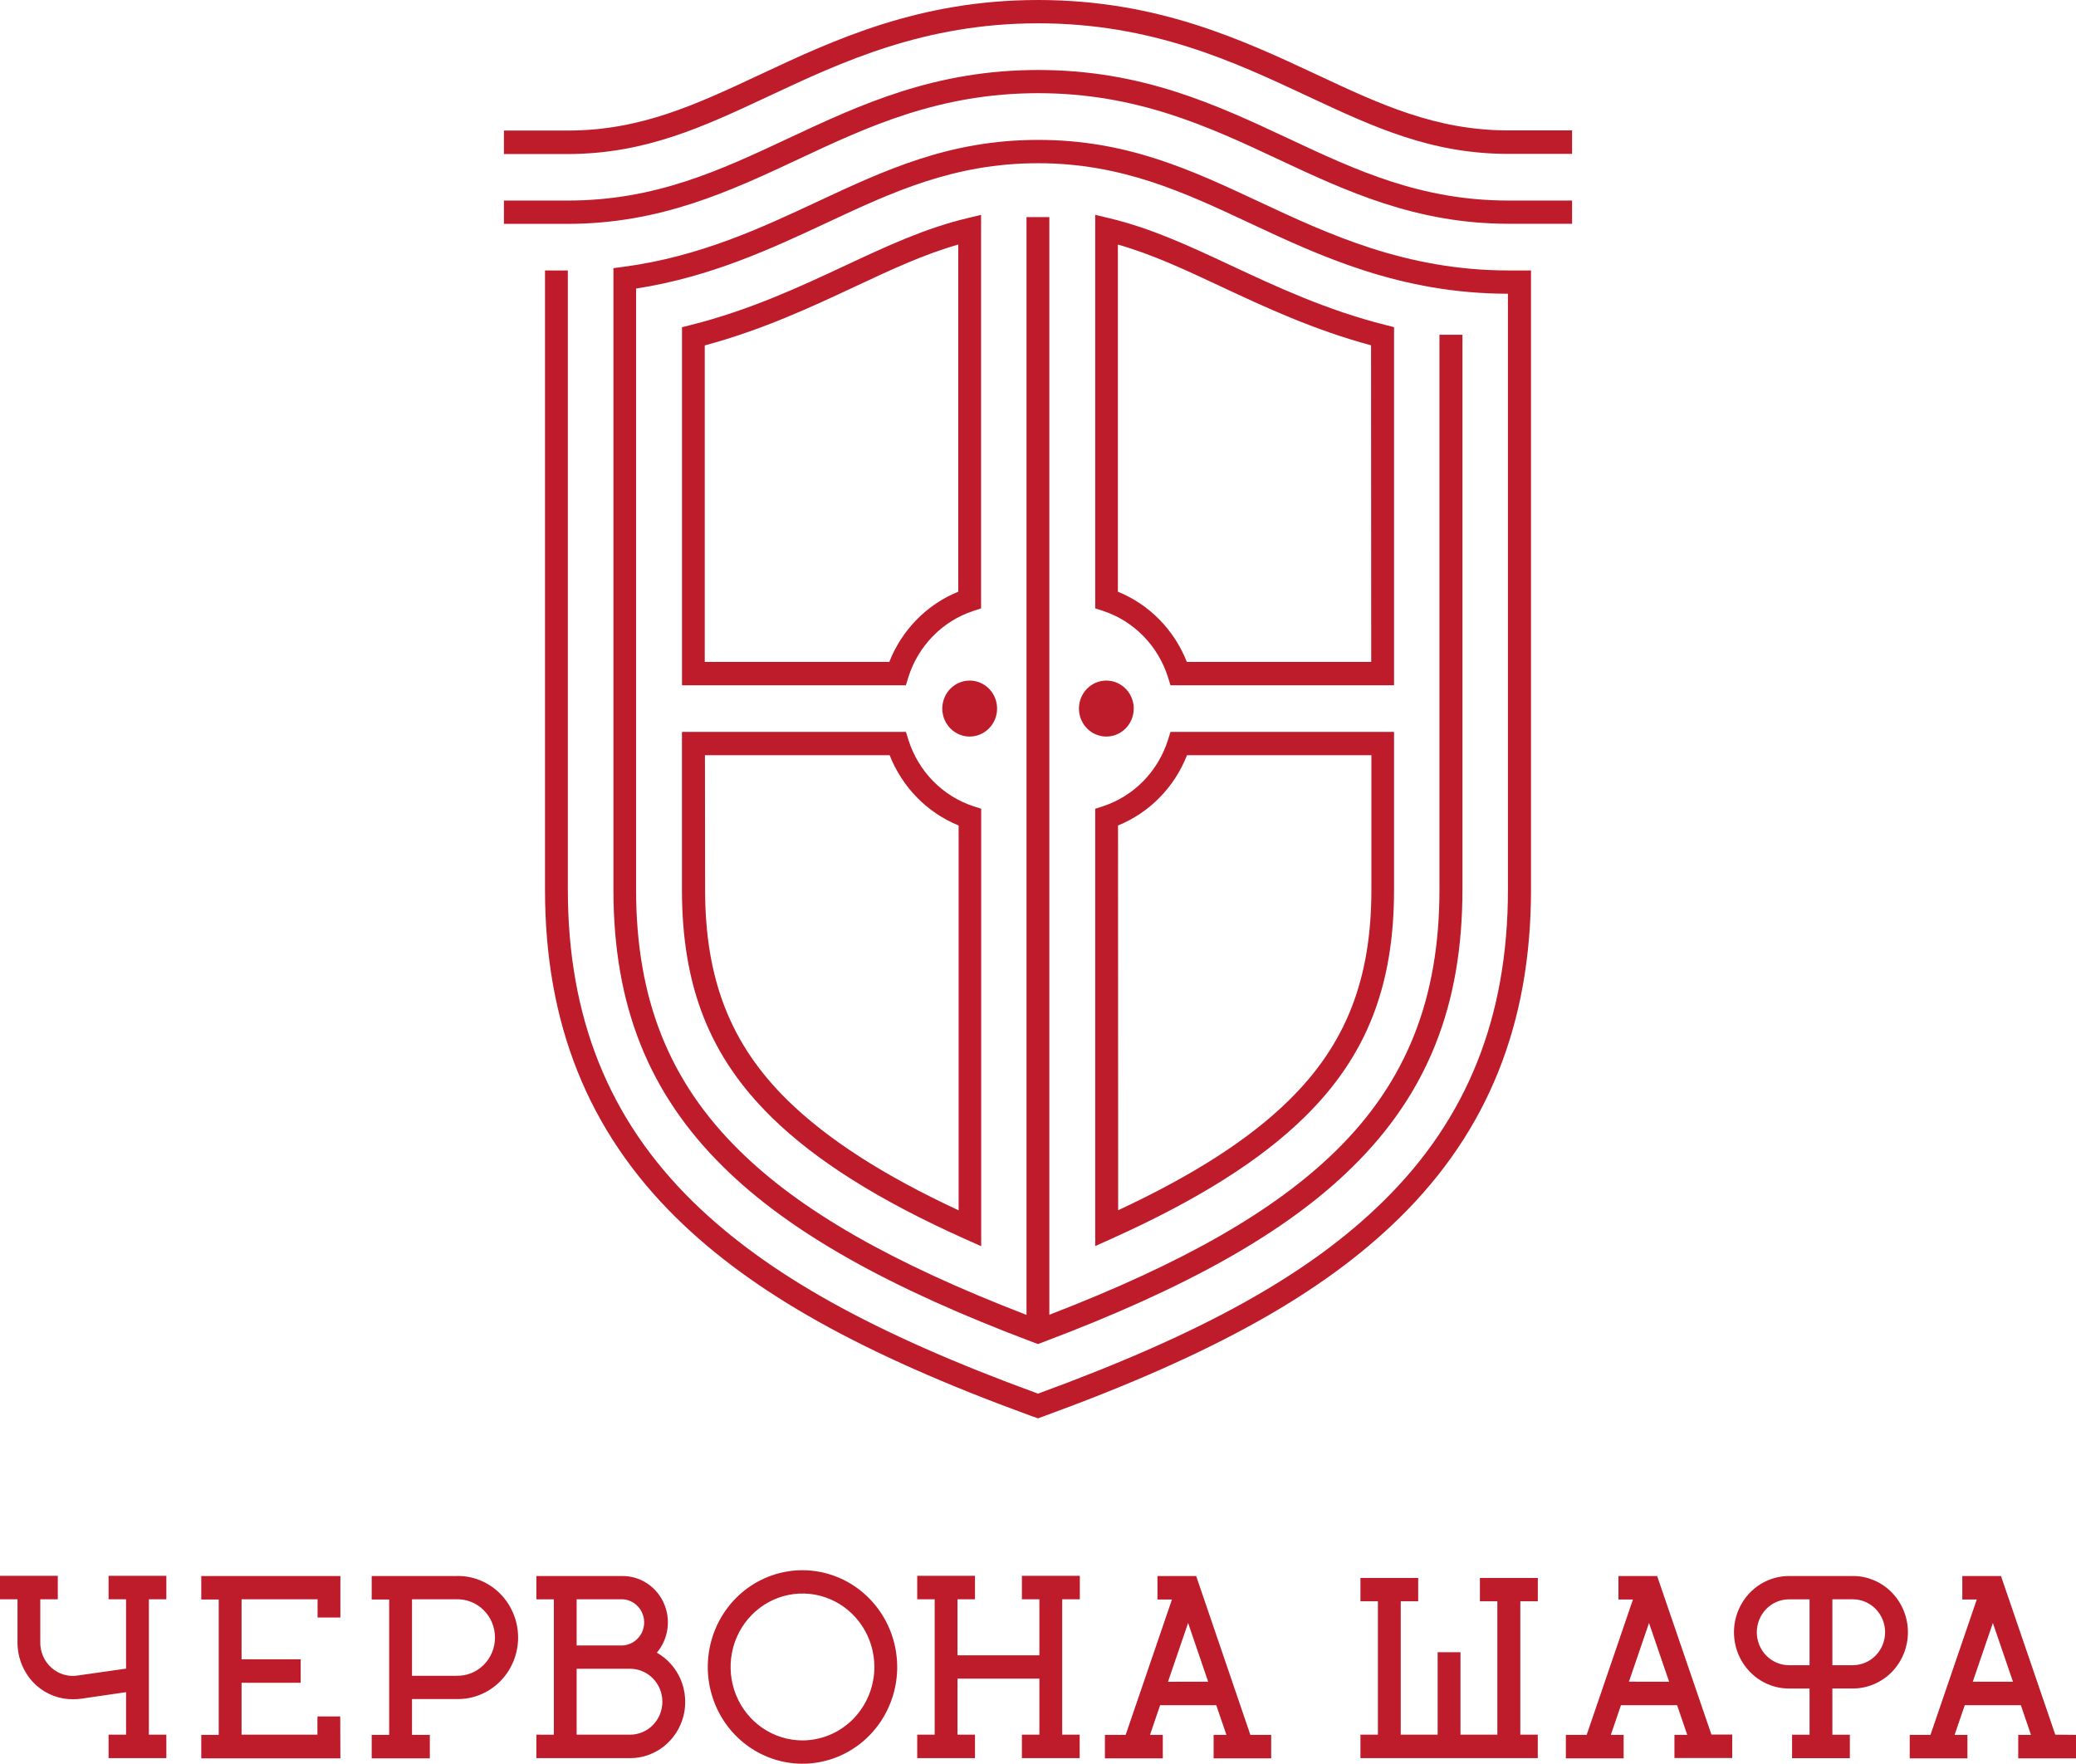 <svg width="93" height="79" viewBox="0 0 93 79" fill="none" xmlns="http://www.w3.org/2000/svg">
<path d="M35.75 7.139C38.861 5.677 42.086 4.174 46.507 4.174C50.928 4.174 54.158 5.677 57.265 7.136C60.296 8.555 63.431 10.023 67.577 10.023H70.425V8.983H67.577C63.653 8.983 60.758 7.631 57.69 6.191C54.478 4.688 51.157 3.135 46.509 3.135C41.861 3.135 38.538 4.688 35.327 6.191C32.257 7.631 29.36 8.983 25.438 8.983H22.575V10.027H25.438C29.581 10.026 32.719 8.558 35.75 7.139ZM44.667 31.738C44.667 31.49 44.595 31.248 44.46 31.042C44.325 30.836 44.134 30.675 43.909 30.58C43.685 30.485 43.438 30.46 43.2 30.509C42.962 30.557 42.744 30.677 42.572 30.852C42.401 31.027 42.284 31.25 42.236 31.494C42.189 31.737 42.213 31.988 42.306 32.218C42.399 32.447 42.556 32.642 42.758 32.78C42.96 32.918 43.197 32.991 43.44 32.991C43.765 32.991 44.077 32.859 44.307 32.624C44.538 32.389 44.667 32.07 44.667 31.738ZM15.242 76.883H14.22V77.699H10.821V75.374H13.469V74.322H10.821V71.635H14.227V72.451H15.249V70.593H9.016V71.644H9.798V77.708H9.016V78.76H15.249L15.242 76.883ZM34.471 4.292C37.724 2.769 41.411 1.044 46.507 1.044C51.604 1.044 55.289 2.769 58.544 4.292C61.526 5.688 64.1 6.893 67.577 6.893H70.425V5.841H67.577C64.323 5.841 61.839 4.679 58.969 3.334C55.622 1.77 51.826 0 46.507 0C41.189 0 37.393 1.77 34.044 3.342C31.173 4.687 28.691 5.848 25.438 5.848H22.575V6.9H25.438C28.914 6.893 31.493 5.688 34.471 4.292ZM4.864 71.635H5.647V74.741L3.53 75.042C3.314 75.083 3.092 75.074 2.88 75.015C2.669 74.957 2.473 74.85 2.307 74.703C2.141 74.557 2.01 74.374 1.923 74.168C1.836 73.962 1.796 73.739 1.805 73.515V71.635H2.589V70.584H0V71.635H0.784V73.523C0.777 73.896 0.85 74.266 0.998 74.608C1.145 74.949 1.363 75.254 1.637 75.5C2.092 75.901 2.674 76.119 3.275 76.113C3.409 76.114 3.543 76.104 3.675 76.083L5.647 75.795V77.699H4.864V78.751H7.452V77.699H6.669V71.635H7.452V70.584H4.864V71.635ZM58.442 50.036C61.214 47.315 62.45 44.176 62.45 39.852V32.782H52.435L52.322 33.146C52.102 33.84 51.724 34.47 51.22 34.985C50.715 35.501 50.098 35.886 49.419 36.111L49.063 36.226V55.814L49.779 55.492C53.627 53.763 56.459 51.983 58.442 50.036ZM50.085 36.975C50.782 36.691 51.416 36.266 51.947 35.725C52.478 35.184 52.896 34.538 53.175 33.827H61.435V39.852C61.435 43.866 60.296 46.775 57.742 49.283C55.976 51.023 53.463 52.637 50.091 54.209L50.085 36.975ZM68.585 39.852V12.114H67.577C62.985 12.114 59.494 10.48 56.413 9.039C53.366 7.613 50.489 6.266 46.507 6.266C42.526 6.266 39.648 7.619 36.602 9.039C34.13 10.196 31.329 11.506 27.921 11.952L27.48 12.011V39.852C27.48 45.026 29.053 48.98 32.429 52.294C35.371 55.187 39.785 57.679 46.321 60.137L46.497 60.203L46.674 60.137C53.204 57.679 57.618 55.187 60.565 52.294C63.949 48.98 65.514 45.026 65.514 39.852V14.994H64.484V39.852C64.484 44.722 63.013 48.437 59.849 51.542C57.112 54.228 53.02 56.573 47.008 58.891V9.724H45.985V58.897C39.965 56.576 35.869 54.239 33.131 51.542C29.968 48.437 28.495 44.722 28.495 39.852V12.925C31.845 12.408 34.586 11.121 37.016 9.988C39.959 8.61 42.739 7.311 46.497 7.311C50.255 7.311 53.034 8.61 55.976 9.988C59.148 11.473 62.744 13.154 67.552 13.157V39.852C67.552 45.553 65.728 50.116 61.974 53.8C58.658 57.069 53.883 59.725 46.5 62.424C39.117 59.727 34.342 57.067 31.015 53.8C27.262 50.116 25.438 45.553 25.438 39.852V12.114H24.415V39.852C24.415 45.852 26.343 50.661 30.3 54.553C33.736 57.926 38.624 60.657 46.15 63.407L46.5 63.53L46.844 63.404C54.37 60.654 59.259 57.923 62.694 54.55C66.656 50.661 68.585 45.852 68.585 39.852ZM62.45 14.653L62.061 14.555C59.413 13.888 57.14 12.824 55.135 11.886C53.306 11.031 51.579 10.223 49.691 9.773L49.063 9.623V27.25L49.419 27.365C50.098 27.59 50.715 27.975 51.22 28.491C51.724 29.006 52.102 29.636 52.322 30.33L52.435 30.694H62.45V14.653ZM61.427 29.649H53.168C52.888 28.938 52.47 28.293 51.939 27.752C51.408 27.211 50.775 26.786 50.078 26.503V10.954C51.623 11.395 53.063 12.069 54.704 12.837C56.65 13.748 58.844 14.774 61.42 15.467L61.427 29.649ZM40.693 30.331C40.912 29.638 41.29 29.007 41.795 28.492C42.299 27.976 42.917 27.591 43.596 27.367L43.95 27.251V9.625L43.324 9.775C41.436 10.226 39.709 11.033 37.88 11.888C35.873 12.827 33.599 13.892 30.94 14.559L30.552 14.657V30.695H40.581L40.693 30.331ZM31.571 29.649V15.472C34.155 14.777 36.353 13.749 38.304 12.836C39.941 12.069 41.383 11.395 42.928 10.954V26.503C42.231 26.786 41.598 27.211 41.067 27.752C40.536 28.293 40.118 28.938 39.838 29.649H31.571ZM24.028 77.699V78.751H28.229C28.776 78.751 29.307 78.565 29.74 78.223C30.172 77.881 30.481 77.402 30.618 76.862C30.755 76.321 30.712 75.749 30.496 75.235C30.28 74.722 29.903 74.297 29.425 74.026C29.68 73.725 29.845 73.355 29.9 72.961C29.955 72.566 29.898 72.164 29.735 71.802C29.573 71.44 29.311 71.133 28.983 70.919C28.654 70.704 28.271 70.591 27.881 70.593H24.028V71.637H24.811V77.702L24.028 77.699ZM25.832 71.634H27.881C28.143 71.644 28.391 71.758 28.573 71.951C28.755 72.143 28.857 72.401 28.857 72.668C28.857 72.936 28.755 73.194 28.573 73.386C28.391 73.579 28.143 73.693 27.881 73.703H25.832V71.634ZM25.832 74.747H28.229C28.612 74.747 28.979 74.903 29.25 75.18C29.521 75.456 29.673 75.832 29.673 76.223C29.673 76.614 29.521 76.99 29.25 77.266C28.979 77.543 28.612 77.699 28.229 77.699H25.832V74.747ZM50.789 31.738C50.789 31.49 50.717 31.248 50.582 31.042C50.447 30.836 50.255 30.675 50.031 30.58C49.807 30.485 49.56 30.46 49.322 30.509C49.084 30.557 48.866 30.677 48.694 30.852C48.522 31.027 48.406 31.25 48.358 31.494C48.311 31.737 48.335 31.988 48.428 32.218C48.521 32.447 48.678 32.642 48.88 32.78C49.082 32.918 49.319 32.991 49.562 32.991C49.887 32.991 50.199 32.859 50.429 32.624C50.659 32.389 50.788 32.07 50.789 31.738ZM30.55 39.852C30.55 44.174 31.786 47.315 34.558 50.036C36.543 51.989 39.381 53.772 43.238 55.5L43.955 55.82V36.226L43.6 36.111C42.921 35.886 42.304 35.501 41.799 34.985C41.295 34.47 40.917 33.84 40.697 33.146L40.584 32.782H30.55V39.852ZM31.58 33.827H39.854C40.134 34.538 40.552 35.184 41.083 35.725C41.614 36.266 42.247 36.691 42.944 36.975V54.213C39.56 52.64 37.059 51.023 35.28 49.282C32.726 46.774 31.587 43.864 31.587 39.851L31.58 33.827ZM68.891 71.724V70.68H66.296V71.724H67.078V77.699H65.426V74.005H64.403V77.699H62.75V71.724H63.532V70.68H60.945V71.724H61.727V77.699H60.945V78.751H68.889V77.699H68.107V71.724H68.891ZM48.374 71.635V70.584H45.779V71.635H46.562V74.145H42.894V71.635H43.677V70.584H41.089V71.635H41.871V77.699H41.089V78.751H43.677V77.699H42.894V75.189H46.562V77.699H45.779V78.751H48.367V77.699H47.584V71.635H48.374ZM53.586 70.593H51.852V71.644H52.501L50.427 77.708H49.497V78.76H52.091V77.708H51.517L51.971 76.379H54.486L54.941 77.708H54.367V78.76H56.946V77.708H56.014L53.586 70.593ZM52.323 75.329L53.224 72.696L54.123 75.328L52.323 75.329ZM75.011 78.746H77.599V77.694H76.668L74.236 70.593H72.503V71.644H73.153L71.079 77.708H70.147V78.76H72.735V77.708H72.161L72.616 76.379H75.13L75.585 77.708H75.011V78.746ZM72.972 75.326L73.872 72.696L74.773 75.328L72.972 75.326ZM92.072 77.699L89.64 70.593H87.907V71.644H88.555L86.481 77.708H85.551V78.76H88.136V77.708H87.562L88.017 76.379H90.53L90.984 77.708H90.412V78.76H93V77.708L92.072 77.699ZM88.376 75.326L89.276 72.696L90.177 75.328L88.376 75.326ZM83.003 70.593H80.146C79.491 70.593 78.864 70.858 78.401 71.331C77.939 71.803 77.678 72.444 77.678 73.112C77.678 73.781 77.939 74.422 78.401 74.894C78.864 75.367 79.491 75.632 80.146 75.632H81.064V77.7H80.281V78.752H82.869V77.7H82.086V75.631H83.003C83.657 75.631 84.285 75.365 84.748 74.893C85.21 74.42 85.47 73.779 85.47 73.111C85.47 72.443 85.21 71.802 84.748 71.329C84.285 70.856 83.657 70.591 83.003 70.591V70.593ZM81.064 74.588H80.146C79.956 74.588 79.768 74.55 79.593 74.476C79.418 74.402 79.258 74.293 79.124 74.156C78.99 74.019 78.884 73.856 78.811 73.677C78.738 73.498 78.701 73.306 78.701 73.112C78.701 72.919 78.738 72.727 78.811 72.548C78.884 72.369 78.99 72.206 79.124 72.069C79.258 71.932 79.418 71.823 79.593 71.749C79.768 71.675 79.956 71.637 80.146 71.637H81.064V74.588ZM83.003 74.588H82.086V71.635H83.003C83.386 71.635 83.754 71.791 84.025 72.068C84.296 72.344 84.448 72.72 84.448 73.111C84.448 73.502 84.296 73.878 84.025 74.154C83.754 74.431 83.386 74.587 83.003 74.587V74.588ZM20.447 70.593H16.651V71.644H17.434V77.708H16.651V78.76H19.256V77.708H18.457V76.104H20.447C20.807 76.113 21.165 76.048 21.5 75.913C21.834 75.779 22.14 75.577 22.397 75.32C22.654 75.063 22.859 74.757 22.998 74.418C23.138 74.079 23.21 73.715 23.21 73.348C23.21 72.98 23.138 72.616 22.998 72.278C22.859 71.939 22.654 71.632 22.397 71.375C22.14 71.118 21.834 70.917 21.5 70.782C21.165 70.647 20.807 70.582 20.447 70.591V70.593ZM20.447 75.061H18.457V71.635H20.447C20.672 71.629 20.895 71.668 21.104 71.751C21.313 71.834 21.504 71.959 21.665 72.119C21.826 72.278 21.954 72.469 22.042 72.68C22.129 72.892 22.174 73.118 22.174 73.348C22.174 73.577 22.129 73.804 22.042 74.015C21.954 74.226 21.826 74.417 21.665 74.577C21.504 74.737 21.313 74.862 21.104 74.945C20.895 75.028 20.672 75.067 20.447 75.06V75.061ZM35.95 70.333C35.111 70.333 34.29 70.587 33.592 71.063C32.895 71.539 32.351 72.216 32.03 73.008C31.709 73.8 31.625 74.671 31.788 75.512C31.952 76.352 32.356 77.125 32.949 77.731C33.543 78.337 34.299 78.749 35.122 78.917C35.945 79.084 36.798 78.998 37.574 78.67C38.349 78.342 39.011 77.787 39.478 77.074C39.944 76.361 40.193 75.523 40.193 74.666C40.191 73.517 39.744 72.416 38.948 71.604C38.153 70.791 37.075 70.334 35.95 70.333ZM35.95 77.956C35.313 77.956 34.69 77.763 34.16 77.401C33.631 77.04 33.218 76.526 32.974 75.925C32.731 75.324 32.667 74.663 32.791 74.025C32.915 73.386 33.222 72.8 33.672 72.34C34.123 71.88 34.697 71.567 35.321 71.44C35.946 71.313 36.594 71.378 37.182 71.627C37.771 71.876 38.274 72.298 38.627 72.839C38.981 73.38 39.17 74.016 39.17 74.666C39.169 75.538 38.829 76.374 38.226 76.991C37.622 77.608 36.803 77.954 35.95 77.956Z" fill="#BE1C2A"/>
</svg>
